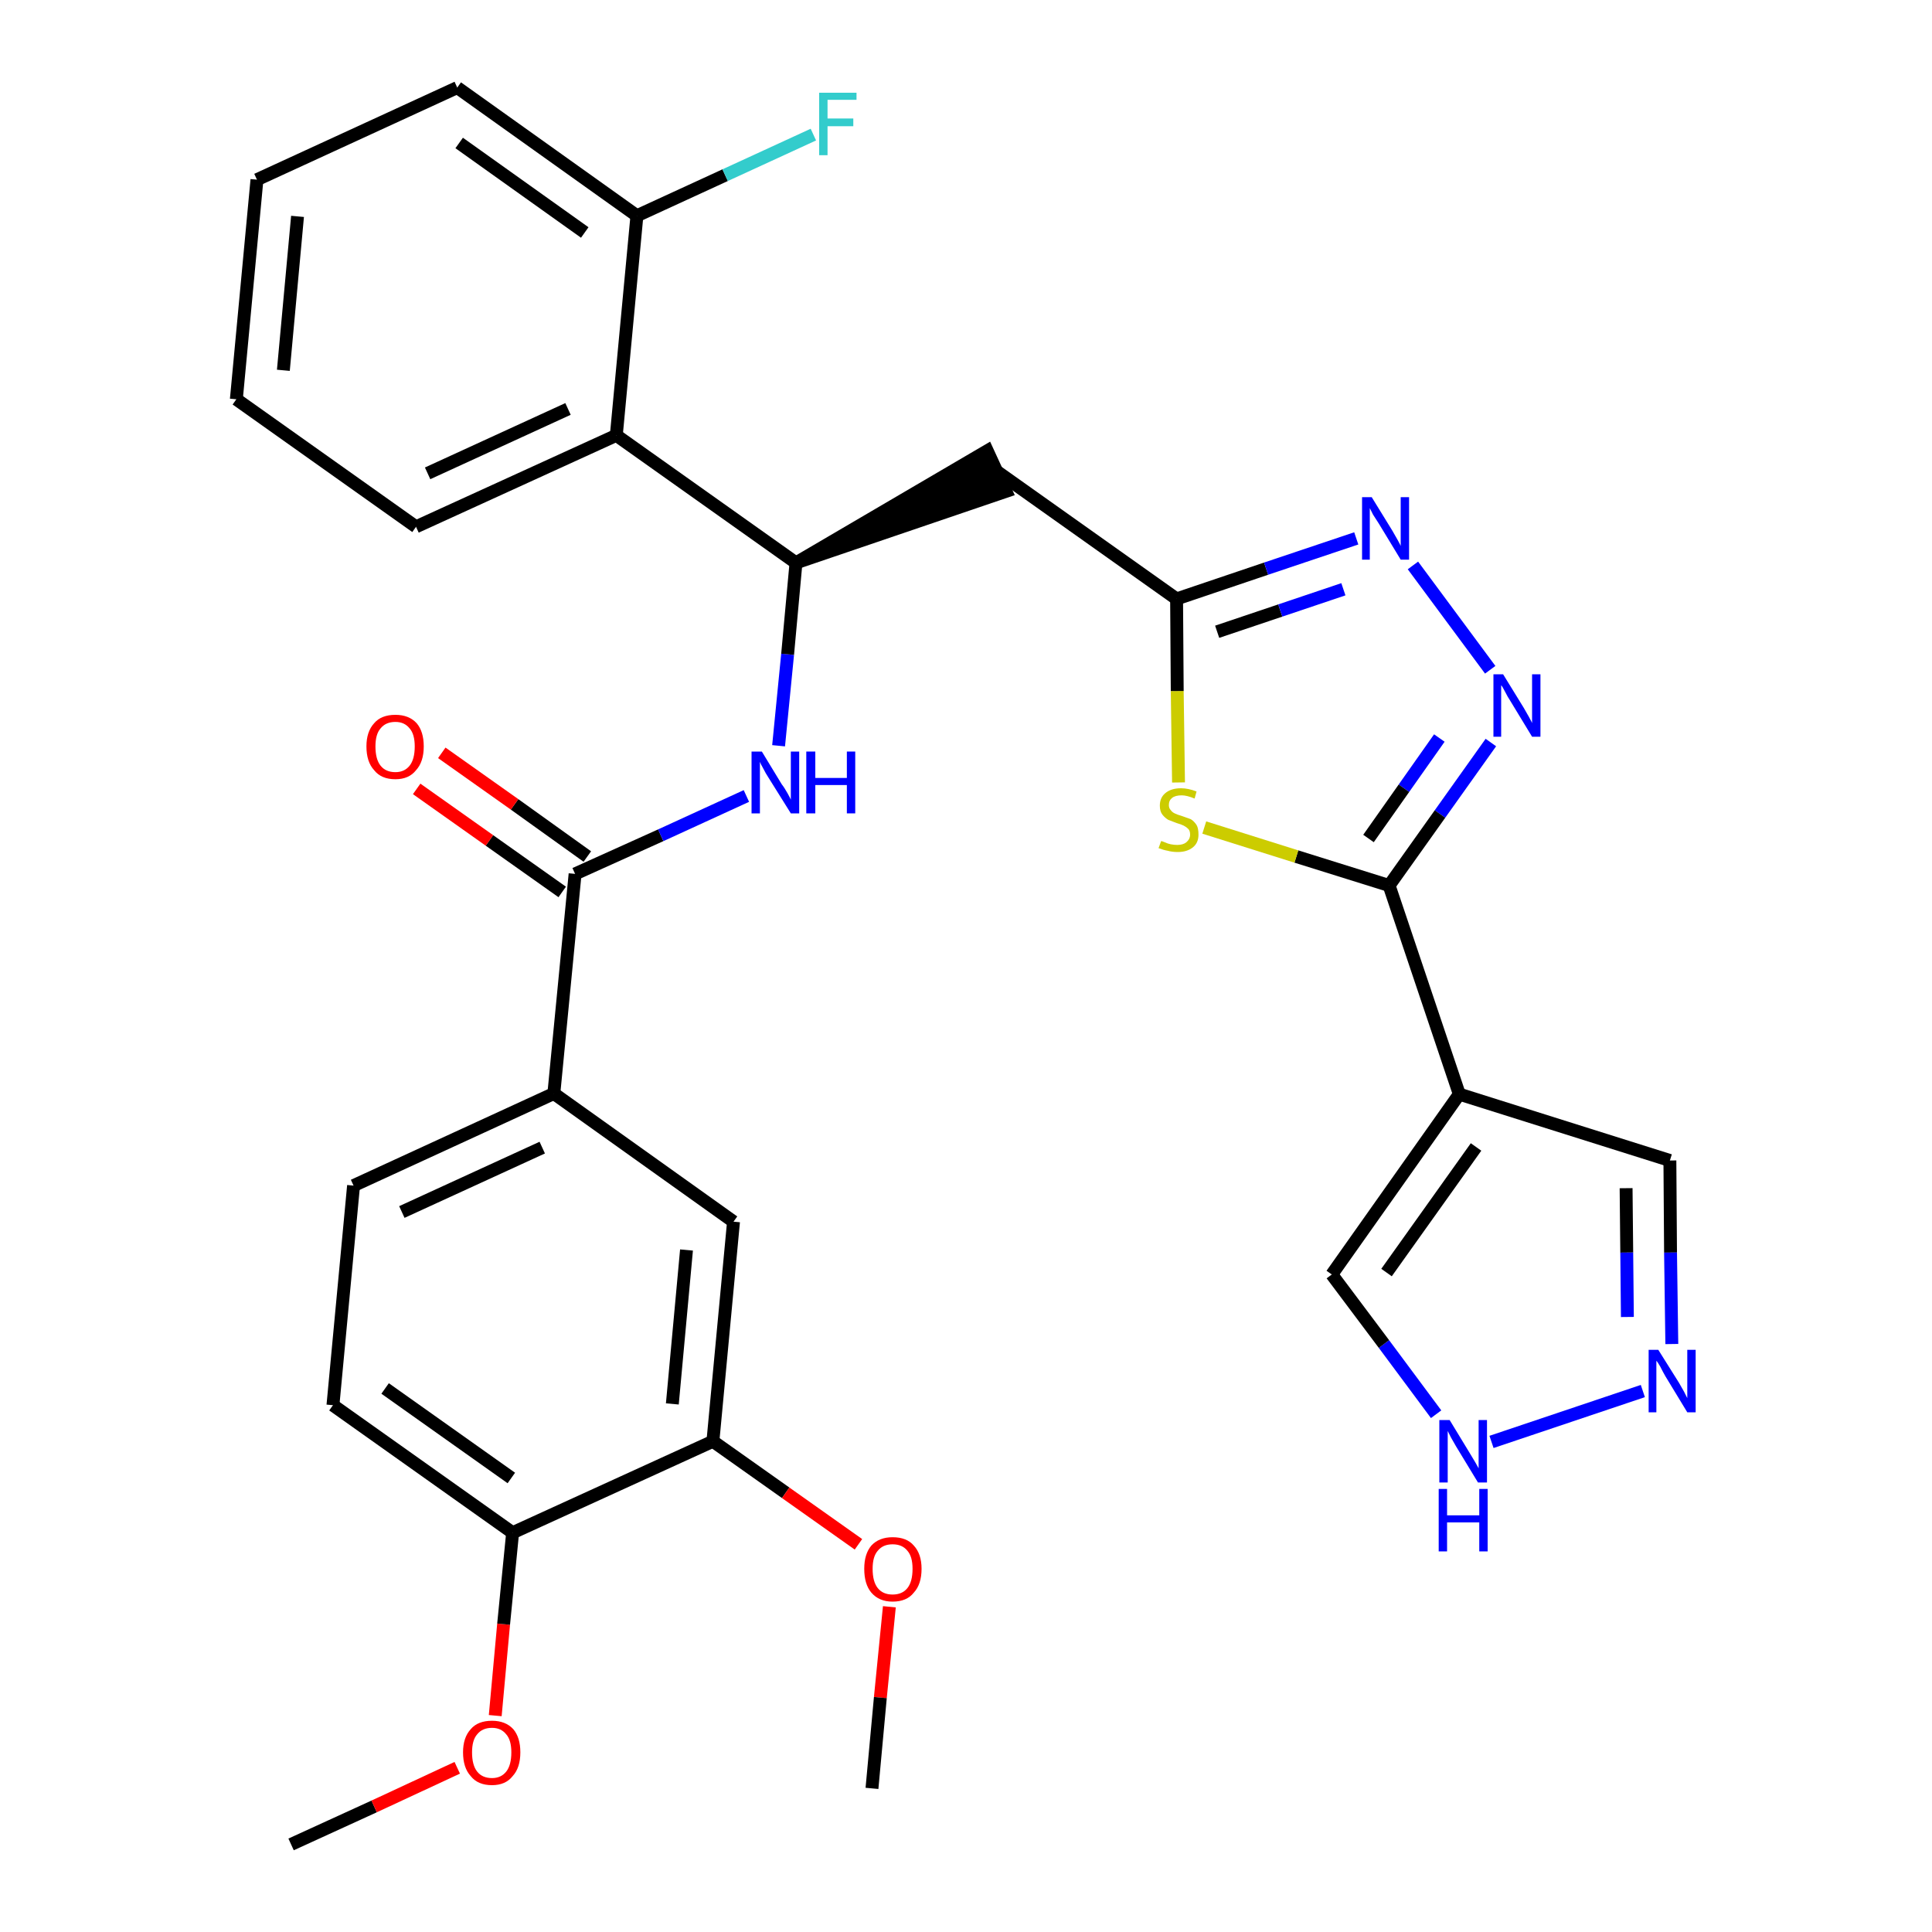 <?xml version='1.0' encoding='iso-8859-1'?>
<svg version='1.1' baseProfile='full'
              xmlns='http://www.w3.org/2000/svg'
                      xmlns:rdkit='http://www.rdkit.org/xml'
                      xmlns:xlink='http://www.w3.org/1999/xlink'
                  xml:space='preserve'
width='300px' height='300px' viewBox='0 0 300 300'>
<!-- END OF HEADER -->
<path class='bond-0 atom-0 atom-1' d='M 45.2,286.4 L 58.1,280.5' style='fill:none;fill-rule:evenodd;stroke:#000000;stroke-width:2.0px;stroke-linecap:butt;stroke-linejoin:miter;stroke-opacity:1' />
<path class='bond-0 atom-0 atom-1' d='M 58.1,280.5 L 71.0,274.5' style='fill:none;fill-rule:evenodd;stroke:#FF0000;stroke-width:2.0px;stroke-linecap:butt;stroke-linejoin:miter;stroke-opacity:1' />
<path class='bond-1 atom-1 atom-2' d='M 76.9,266.4 L 78.2,252.2' style='fill:none;fill-rule:evenodd;stroke:#FF0000;stroke-width:2.0px;stroke-linecap:butt;stroke-linejoin:miter;stroke-opacity:1' />
<path class='bond-1 atom-1 atom-2' d='M 78.2,252.2 L 79.6,238.0' style='fill:none;fill-rule:evenodd;stroke:#000000;stroke-width:2.0px;stroke-linecap:butt;stroke-linejoin:miter;stroke-opacity:1' />
<path class='bond-2 atom-2 atom-3' d='M 79.6,238.0 L 51.7,218.2' style='fill:none;fill-rule:evenodd;stroke:#000000;stroke-width:2.0px;stroke-linecap:butt;stroke-linejoin:miter;stroke-opacity:1' />
<path class='bond-2 atom-2 atom-3' d='M 79.4,229.5 L 59.8,215.6' style='fill:none;fill-rule:evenodd;stroke:#000000;stroke-width:2.0px;stroke-linecap:butt;stroke-linejoin:miter;stroke-opacity:1' />
<path class='bond-31 atom-29 atom-2' d='M 110.7,223.8 L 79.6,238.0' style='fill:none;fill-rule:evenodd;stroke:#000000;stroke-width:2.0px;stroke-linecap:butt;stroke-linejoin:miter;stroke-opacity:1' />
<path class='bond-3 atom-3 atom-4' d='M 51.7,218.2 L 54.9,184.1' style='fill:none;fill-rule:evenodd;stroke:#000000;stroke-width:2.0px;stroke-linecap:butt;stroke-linejoin:miter;stroke-opacity:1' />
<path class='bond-4 atom-4 atom-5' d='M 54.9,184.1 L 86.0,169.8' style='fill:none;fill-rule:evenodd;stroke:#000000;stroke-width:2.0px;stroke-linecap:butt;stroke-linejoin:miter;stroke-opacity:1' />
<path class='bond-4 atom-4 atom-5' d='M 62.4,188.2 L 84.2,178.2' style='fill:none;fill-rule:evenodd;stroke:#000000;stroke-width:2.0px;stroke-linecap:butt;stroke-linejoin:miter;stroke-opacity:1' />
<path class='bond-5 atom-5 atom-6' d='M 86.0,169.8 L 89.3,135.7' style='fill:none;fill-rule:evenodd;stroke:#000000;stroke-width:2.0px;stroke-linecap:butt;stroke-linejoin:miter;stroke-opacity:1' />
<path class='bond-27 atom-5 atom-28' d='M 86.0,169.8 L 113.9,189.7' style='fill:none;fill-rule:evenodd;stroke:#000000;stroke-width:2.0px;stroke-linecap:butt;stroke-linejoin:miter;stroke-opacity:1' />
<path class='bond-6 atom-6 atom-7' d='M 91.2,133.0 L 79.9,124.9' style='fill:none;fill-rule:evenodd;stroke:#000000;stroke-width:2.0px;stroke-linecap:butt;stroke-linejoin:miter;stroke-opacity:1' />
<path class='bond-6 atom-6 atom-7' d='M 79.9,124.9 L 68.6,116.9' style='fill:none;fill-rule:evenodd;stroke:#FF0000;stroke-width:2.0px;stroke-linecap:butt;stroke-linejoin:miter;stroke-opacity:1' />
<path class='bond-6 atom-6 atom-7' d='M 87.3,138.5 L 76.0,130.5' style='fill:none;fill-rule:evenodd;stroke:#000000;stroke-width:2.0px;stroke-linecap:butt;stroke-linejoin:miter;stroke-opacity:1' />
<path class='bond-6 atom-6 atom-7' d='M 76.0,130.5 L 64.7,122.5' style='fill:none;fill-rule:evenodd;stroke:#FF0000;stroke-width:2.0px;stroke-linecap:butt;stroke-linejoin:miter;stroke-opacity:1' />
<path class='bond-7 atom-6 atom-8' d='M 89.3,135.7 L 102.6,129.7' style='fill:none;fill-rule:evenodd;stroke:#000000;stroke-width:2.0px;stroke-linecap:butt;stroke-linejoin:miter;stroke-opacity:1' />
<path class='bond-7 atom-6 atom-8' d='M 102.6,129.7 L 115.9,123.6' style='fill:none;fill-rule:evenodd;stroke:#0000FF;stroke-width:2.0px;stroke-linecap:butt;stroke-linejoin:miter;stroke-opacity:1' />
<path class='bond-8 atom-8 atom-9' d='M 120.9,115.8 L 122.3,101.6' style='fill:none;fill-rule:evenodd;stroke:#0000FF;stroke-width:2.0px;stroke-linecap:butt;stroke-linejoin:miter;stroke-opacity:1' />
<path class='bond-8 atom-8 atom-9' d='M 122.3,101.6 L 123.6,87.4' style='fill:none;fill-rule:evenodd;stroke:#000000;stroke-width:2.0px;stroke-linecap:butt;stroke-linejoin:miter;stroke-opacity:1' />
<path class='bond-9 atom-9 atom-10' d='M 123.6,87.4 L 156.2,76.3 L 153.3,70.0 Z' style='fill:#000000;fill-rule:evenodd;fill-opacity:1;stroke:#000000;stroke-width:2.0px;stroke-linecap:butt;stroke-linejoin:miter;stroke-opacity:1;' />
<path class='bond-20 atom-9 atom-21' d='M 123.6,87.4 L 95.7,67.6' style='fill:none;fill-rule:evenodd;stroke:#000000;stroke-width:2.0px;stroke-linecap:butt;stroke-linejoin:miter;stroke-opacity:1' />
<path class='bond-10 atom-10 atom-11' d='M 154.8,73.2 L 182.7,93.0' style='fill:none;fill-rule:evenodd;stroke:#000000;stroke-width:2.0px;stroke-linecap:butt;stroke-linejoin:miter;stroke-opacity:1' />
<path class='bond-11 atom-11 atom-12' d='M 182.7,93.0 L 196.6,88.3' style='fill:none;fill-rule:evenodd;stroke:#000000;stroke-width:2.0px;stroke-linecap:butt;stroke-linejoin:miter;stroke-opacity:1' />
<path class='bond-11 atom-11 atom-12' d='M 196.6,88.3 L 210.6,83.6' style='fill:none;fill-rule:evenodd;stroke:#0000FF;stroke-width:2.0px;stroke-linecap:butt;stroke-linejoin:miter;stroke-opacity:1' />
<path class='bond-11 atom-11 atom-12' d='M 189.0,98.1 L 198.8,94.8' style='fill:none;fill-rule:evenodd;stroke:#000000;stroke-width:2.0px;stroke-linecap:butt;stroke-linejoin:miter;stroke-opacity:1' />
<path class='bond-11 atom-11 atom-12' d='M 198.8,94.8 L 208.6,91.5' style='fill:none;fill-rule:evenodd;stroke:#0000FF;stroke-width:2.0px;stroke-linecap:butt;stroke-linejoin:miter;stroke-opacity:1' />
<path class='bond-32 atom-20 atom-11' d='M 183.0,121.5 L 182.8,107.3' style='fill:none;fill-rule:evenodd;stroke:#CCCC00;stroke-width:2.0px;stroke-linecap:butt;stroke-linejoin:miter;stroke-opacity:1' />
<path class='bond-32 atom-20 atom-11' d='M 182.8,107.3 L 182.7,93.0' style='fill:none;fill-rule:evenodd;stroke:#000000;stroke-width:2.0px;stroke-linecap:butt;stroke-linejoin:miter;stroke-opacity:1' />
<path class='bond-12 atom-12 atom-13' d='M 219.4,87.8 L 231.4,104.0' style='fill:none;fill-rule:evenodd;stroke:#0000FF;stroke-width:2.0px;stroke-linecap:butt;stroke-linejoin:miter;stroke-opacity:1' />
<path class='bond-13 atom-13 atom-14' d='M 231.5,115.3 L 223.6,126.4' style='fill:none;fill-rule:evenodd;stroke:#0000FF;stroke-width:2.0px;stroke-linecap:butt;stroke-linejoin:miter;stroke-opacity:1' />
<path class='bond-13 atom-13 atom-14' d='M 223.6,126.4 L 215.7,137.5' style='fill:none;fill-rule:evenodd;stroke:#000000;stroke-width:2.0px;stroke-linecap:butt;stroke-linejoin:miter;stroke-opacity:1' />
<path class='bond-13 atom-13 atom-14' d='M 223.5,114.6 L 218.0,122.4' style='fill:none;fill-rule:evenodd;stroke:#0000FF;stroke-width:2.0px;stroke-linecap:butt;stroke-linejoin:miter;stroke-opacity:1' />
<path class='bond-13 atom-13 atom-14' d='M 218.0,122.4 L 212.5,130.2' style='fill:none;fill-rule:evenodd;stroke:#000000;stroke-width:2.0px;stroke-linecap:butt;stroke-linejoin:miter;stroke-opacity:1' />
<path class='bond-14 atom-14 atom-15' d='M 215.7,137.5 L 226.6,169.9' style='fill:none;fill-rule:evenodd;stroke:#000000;stroke-width:2.0px;stroke-linecap:butt;stroke-linejoin:miter;stroke-opacity:1' />
<path class='bond-19 atom-14 atom-20' d='M 215.7,137.5 L 201.3,133.0' style='fill:none;fill-rule:evenodd;stroke:#000000;stroke-width:2.0px;stroke-linecap:butt;stroke-linejoin:miter;stroke-opacity:1' />
<path class='bond-19 atom-14 atom-20' d='M 201.3,133.0 L 187.0,128.5' style='fill:none;fill-rule:evenodd;stroke:#CCCC00;stroke-width:2.0px;stroke-linecap:butt;stroke-linejoin:miter;stroke-opacity:1' />
<path class='bond-15 atom-15 atom-16' d='M 226.6,169.9 L 259.3,180.2' style='fill:none;fill-rule:evenodd;stroke:#000000;stroke-width:2.0px;stroke-linecap:butt;stroke-linejoin:miter;stroke-opacity:1' />
<path class='bond-34 atom-19 atom-15' d='M 206.8,197.9 L 226.6,169.9' style='fill:none;fill-rule:evenodd;stroke:#000000;stroke-width:2.0px;stroke-linecap:butt;stroke-linejoin:miter;stroke-opacity:1' />
<path class='bond-34 atom-19 atom-15' d='M 215.3,197.6 L 229.2,178.1' style='fill:none;fill-rule:evenodd;stroke:#000000;stroke-width:2.0px;stroke-linecap:butt;stroke-linejoin:miter;stroke-opacity:1' />
<path class='bond-16 atom-16 atom-17' d='M 259.3,180.2 L 259.4,194.5' style='fill:none;fill-rule:evenodd;stroke:#000000;stroke-width:2.0px;stroke-linecap:butt;stroke-linejoin:miter;stroke-opacity:1' />
<path class='bond-16 atom-16 atom-17' d='M 259.4,194.5 L 259.6,208.7' style='fill:none;fill-rule:evenodd;stroke:#0000FF;stroke-width:2.0px;stroke-linecap:butt;stroke-linejoin:miter;stroke-opacity:1' />
<path class='bond-16 atom-16 atom-17' d='M 252.5,184.5 L 252.6,194.5' style='fill:none;fill-rule:evenodd;stroke:#000000;stroke-width:2.0px;stroke-linecap:butt;stroke-linejoin:miter;stroke-opacity:1' />
<path class='bond-16 atom-16 atom-17' d='M 252.6,194.5 L 252.7,204.5' style='fill:none;fill-rule:evenodd;stroke:#0000FF;stroke-width:2.0px;stroke-linecap:butt;stroke-linejoin:miter;stroke-opacity:1' />
<path class='bond-17 atom-17 atom-18' d='M 255.1,216.0 L 231.6,223.9' style='fill:none;fill-rule:evenodd;stroke:#0000FF;stroke-width:2.0px;stroke-linecap:butt;stroke-linejoin:miter;stroke-opacity:1' />
<path class='bond-18 atom-18 atom-19' d='M 223.0,219.6 L 214.9,208.7' style='fill:none;fill-rule:evenodd;stroke:#0000FF;stroke-width:2.0px;stroke-linecap:butt;stroke-linejoin:miter;stroke-opacity:1' />
<path class='bond-18 atom-18 atom-19' d='M 214.9,208.7 L 206.8,197.9' style='fill:none;fill-rule:evenodd;stroke:#000000;stroke-width:2.0px;stroke-linecap:butt;stroke-linejoin:miter;stroke-opacity:1' />
<path class='bond-21 atom-21 atom-22' d='M 95.7,67.6 L 64.6,81.8' style='fill:none;fill-rule:evenodd;stroke:#000000;stroke-width:2.0px;stroke-linecap:butt;stroke-linejoin:miter;stroke-opacity:1' />
<path class='bond-21 atom-21 atom-22' d='M 88.2,63.5 L 66.4,73.5' style='fill:none;fill-rule:evenodd;stroke:#000000;stroke-width:2.0px;stroke-linecap:butt;stroke-linejoin:miter;stroke-opacity:1' />
<path class='bond-33 atom-26 atom-21' d='M 98.9,33.5 L 95.7,67.6' style='fill:none;fill-rule:evenodd;stroke:#000000;stroke-width:2.0px;stroke-linecap:butt;stroke-linejoin:miter;stroke-opacity:1' />
<path class='bond-22 atom-22 atom-23' d='M 64.6,81.8 L 36.7,62.0' style='fill:none;fill-rule:evenodd;stroke:#000000;stroke-width:2.0px;stroke-linecap:butt;stroke-linejoin:miter;stroke-opacity:1' />
<path class='bond-23 atom-23 atom-24' d='M 36.7,62.0 L 39.9,27.9' style='fill:none;fill-rule:evenodd;stroke:#000000;stroke-width:2.0px;stroke-linecap:butt;stroke-linejoin:miter;stroke-opacity:1' />
<path class='bond-23 atom-23 atom-24' d='M 44.0,57.5 L 46.2,33.6' style='fill:none;fill-rule:evenodd;stroke:#000000;stroke-width:2.0px;stroke-linecap:butt;stroke-linejoin:miter;stroke-opacity:1' />
<path class='bond-24 atom-24 atom-25' d='M 39.9,27.9 L 71.0,13.6' style='fill:none;fill-rule:evenodd;stroke:#000000;stroke-width:2.0px;stroke-linecap:butt;stroke-linejoin:miter;stroke-opacity:1' />
<path class='bond-25 atom-25 atom-26' d='M 71.0,13.6 L 98.9,33.5' style='fill:none;fill-rule:evenodd;stroke:#000000;stroke-width:2.0px;stroke-linecap:butt;stroke-linejoin:miter;stroke-opacity:1' />
<path class='bond-25 atom-25 atom-26' d='M 71.3,22.2 L 90.8,36.1' style='fill:none;fill-rule:evenodd;stroke:#000000;stroke-width:2.0px;stroke-linecap:butt;stroke-linejoin:miter;stroke-opacity:1' />
<path class='bond-26 atom-26 atom-27' d='M 98.9,33.5 L 112.6,27.2' style='fill:none;fill-rule:evenodd;stroke:#000000;stroke-width:2.0px;stroke-linecap:butt;stroke-linejoin:miter;stroke-opacity:1' />
<path class='bond-26 atom-26 atom-27' d='M 112.6,27.2 L 126.3,20.9' style='fill:none;fill-rule:evenodd;stroke:#33CCCC;stroke-width:2.0px;stroke-linecap:butt;stroke-linejoin:miter;stroke-opacity:1' />
<path class='bond-28 atom-28 atom-29' d='M 113.9,189.7 L 110.7,223.8' style='fill:none;fill-rule:evenodd;stroke:#000000;stroke-width:2.0px;stroke-linecap:butt;stroke-linejoin:miter;stroke-opacity:1' />
<path class='bond-28 atom-28 atom-29' d='M 106.6,194.1 L 104.4,218.0' style='fill:none;fill-rule:evenodd;stroke:#000000;stroke-width:2.0px;stroke-linecap:butt;stroke-linejoin:miter;stroke-opacity:1' />
<path class='bond-29 atom-29 atom-30' d='M 110.7,223.8 L 122.0,231.8' style='fill:none;fill-rule:evenodd;stroke:#000000;stroke-width:2.0px;stroke-linecap:butt;stroke-linejoin:miter;stroke-opacity:1' />
<path class='bond-29 atom-29 atom-30' d='M 122.0,231.8 L 133.3,239.8' style='fill:none;fill-rule:evenodd;stroke:#FF0000;stroke-width:2.0px;stroke-linecap:butt;stroke-linejoin:miter;stroke-opacity:1' />
<path class='bond-30 atom-30 atom-31' d='M 138.1,249.5 L 136.7,263.6' style='fill:none;fill-rule:evenodd;stroke:#FF0000;stroke-width:2.0px;stroke-linecap:butt;stroke-linejoin:miter;stroke-opacity:1' />
<path class='bond-30 atom-30 atom-31' d='M 136.7,263.6 L 135.4,277.7' style='fill:none;fill-rule:evenodd;stroke:#000000;stroke-width:2.0px;stroke-linecap:butt;stroke-linejoin:miter;stroke-opacity:1' />
<path  class='atom-1' d='M 71.9 272.1
Q 71.9 269.8, 73.1 268.5
Q 74.2 267.2, 76.4 267.2
Q 78.5 267.2, 79.7 268.5
Q 80.8 269.8, 80.8 272.1
Q 80.8 274.5, 79.6 275.8
Q 78.5 277.2, 76.4 277.2
Q 74.2 277.2, 73.1 275.8
Q 71.9 274.5, 71.9 272.1
M 76.4 276.1
Q 77.8 276.1, 78.6 275.1
Q 79.4 274.1, 79.4 272.1
Q 79.4 270.2, 78.6 269.3
Q 77.8 268.3, 76.4 268.3
Q 74.9 268.3, 74.1 269.3
Q 73.3 270.2, 73.3 272.1
Q 73.3 274.1, 74.1 275.1
Q 74.9 276.1, 76.4 276.1
' fill='#FF0000'/>
<path  class='atom-7' d='M 56.9 115.9
Q 56.9 113.6, 58.1 112.3
Q 59.2 111.0, 61.4 111.0
Q 63.5 111.0, 64.7 112.3
Q 65.8 113.6, 65.8 115.9
Q 65.8 118.3, 64.6 119.6
Q 63.5 121.0, 61.4 121.0
Q 59.2 121.0, 58.1 119.6
Q 56.9 118.3, 56.9 115.9
M 61.4 119.9
Q 62.8 119.9, 63.6 118.9
Q 64.4 117.9, 64.4 115.9
Q 64.4 114.0, 63.6 113.1
Q 62.8 112.1, 61.4 112.1
Q 59.9 112.1, 59.1 113.1
Q 58.3 114.0, 58.3 115.9
Q 58.3 117.9, 59.1 118.9
Q 59.9 119.9, 61.4 119.9
' fill='#FF0000'/>
<path  class='atom-8' d='M 118.3 116.7
L 121.4 121.8
Q 121.8 122.3, 122.3 123.2
Q 122.8 124.1, 122.8 124.2
L 122.8 116.7
L 124.1 116.7
L 124.1 126.3
L 122.8 126.3
L 119.3 120.7
Q 118.9 120.1, 118.5 119.3
Q 118.1 118.6, 118.0 118.3
L 118.0 126.3
L 116.7 126.3
L 116.7 116.7
L 118.3 116.7
' fill='#0000FF'/>
<path  class='atom-8' d='M 125.2 116.7
L 126.6 116.7
L 126.6 120.8
L 131.5 120.8
L 131.5 116.7
L 132.8 116.7
L 132.8 126.3
L 131.5 126.3
L 131.5 121.9
L 126.6 121.9
L 126.6 126.3
L 125.2 126.3
L 125.2 116.7
' fill='#0000FF'/>
<path  class='atom-12' d='M 213.0 77.2
L 216.2 82.4
Q 216.5 82.9, 217.0 83.8
Q 217.5 84.7, 217.5 84.8
L 217.5 77.2
L 218.8 77.2
L 218.8 86.9
L 217.5 86.9
L 214.1 81.3
Q 213.7 80.7, 213.2 79.9
Q 212.8 79.1, 212.7 78.9
L 212.7 86.9
L 211.5 86.9
L 211.5 77.2
L 213.0 77.2
' fill='#0000FF'/>
<path  class='atom-13' d='M 233.4 104.7
L 236.6 109.9
Q 236.9 110.4, 237.4 111.3
Q 237.9 112.2, 237.9 112.3
L 237.9 104.7
L 239.2 104.7
L 239.2 114.4
L 237.9 114.4
L 234.5 108.8
Q 234.1 108.2, 233.7 107.4
Q 233.3 106.6, 233.1 106.4
L 233.1 114.4
L 231.9 114.4
L 231.9 104.7
L 233.4 104.7
' fill='#0000FF'/>
<path  class='atom-17' d='M 257.5 209.6
L 260.7 214.7
Q 261.0 215.2, 261.5 216.1
Q 262.0 217.1, 262.0 217.1
L 262.0 209.6
L 263.3 209.6
L 263.3 219.3
L 262.0 219.3
L 258.6 213.7
Q 258.2 213.0, 257.8 212.2
Q 257.4 211.5, 257.2 211.3
L 257.2 219.3
L 256.0 219.3
L 256.0 209.6
L 257.5 209.6
' fill='#0000FF'/>
<path  class='atom-18' d='M 225.1 220.5
L 228.2 225.6
Q 228.5 226.1, 229.1 227.1
Q 229.6 228.0, 229.6 228.0
L 229.6 220.5
L 230.9 220.5
L 230.9 230.2
L 229.5 230.2
L 226.1 224.6
Q 225.7 223.9, 225.3 223.2
Q 224.9 222.4, 224.8 222.2
L 224.8 230.2
L 223.5 230.2
L 223.5 220.5
L 225.1 220.5
' fill='#0000FF'/>
<path  class='atom-18' d='M 223.4 231.2
L 224.7 231.2
L 224.7 235.3
L 229.7 235.3
L 229.7 231.2
L 231.0 231.2
L 231.0 240.9
L 229.7 240.9
L 229.7 236.4
L 224.7 236.4
L 224.7 240.9
L 223.4 240.9
L 223.4 231.2
' fill='#0000FF'/>
<path  class='atom-20' d='M 180.3 130.6
Q 180.4 130.6, 180.9 130.8
Q 181.3 131.0, 181.8 131.1
Q 182.3 131.2, 182.8 131.2
Q 183.7 131.2, 184.2 130.8
Q 184.8 130.3, 184.8 129.6
Q 184.8 129.0, 184.5 128.7
Q 184.2 128.4, 183.8 128.2
Q 183.4 128.0, 182.7 127.8
Q 181.9 127.5, 181.4 127.3
Q 180.9 127.0, 180.5 126.5
Q 180.1 126.0, 180.1 125.1
Q 180.1 123.9, 180.9 123.2
Q 181.8 122.4, 183.4 122.4
Q 184.5 122.4, 185.8 122.9
L 185.5 124.0
Q 184.3 123.5, 183.5 123.5
Q 182.5 123.5, 182.0 123.9
Q 181.5 124.3, 181.5 125.0
Q 181.5 125.5, 181.8 125.8
Q 182.0 126.1, 182.4 126.3
Q 182.8 126.5, 183.5 126.7
Q 184.3 127.0, 184.9 127.2
Q 185.4 127.5, 185.8 128.1
Q 186.1 128.6, 186.1 129.6
Q 186.1 130.9, 185.2 131.6
Q 184.3 132.3, 182.9 132.3
Q 182.0 132.3, 181.3 132.1
Q 180.7 132.0, 179.9 131.7
L 180.3 130.6
' fill='#CCCC00'/>
<path  class='atom-27' d='M 127.2 14.4
L 133.0 14.4
L 133.0 15.5
L 128.5 15.5
L 128.5 18.4
L 132.5 18.4
L 132.5 19.6
L 128.5 19.6
L 128.5 24.1
L 127.2 24.1
L 127.2 14.4
' fill='#33CCCC'/>
<path  class='atom-30' d='M 134.2 243.6
Q 134.2 241.3, 135.3 240.0
Q 136.5 238.7, 138.6 238.7
Q 140.8 238.7, 141.9 240.0
Q 143.1 241.3, 143.1 243.6
Q 143.1 246.0, 141.9 247.3
Q 140.8 248.7, 138.6 248.7
Q 136.5 248.7, 135.3 247.3
Q 134.2 246.0, 134.2 243.6
M 138.6 247.6
Q 140.1 247.6, 140.9 246.6
Q 141.7 245.6, 141.7 243.6
Q 141.7 241.7, 140.9 240.8
Q 140.1 239.8, 138.6 239.8
Q 137.1 239.8, 136.3 240.8
Q 135.5 241.7, 135.5 243.6
Q 135.5 245.6, 136.3 246.6
Q 137.1 247.6, 138.6 247.6
' fill='#FF0000'/>
</svg>
